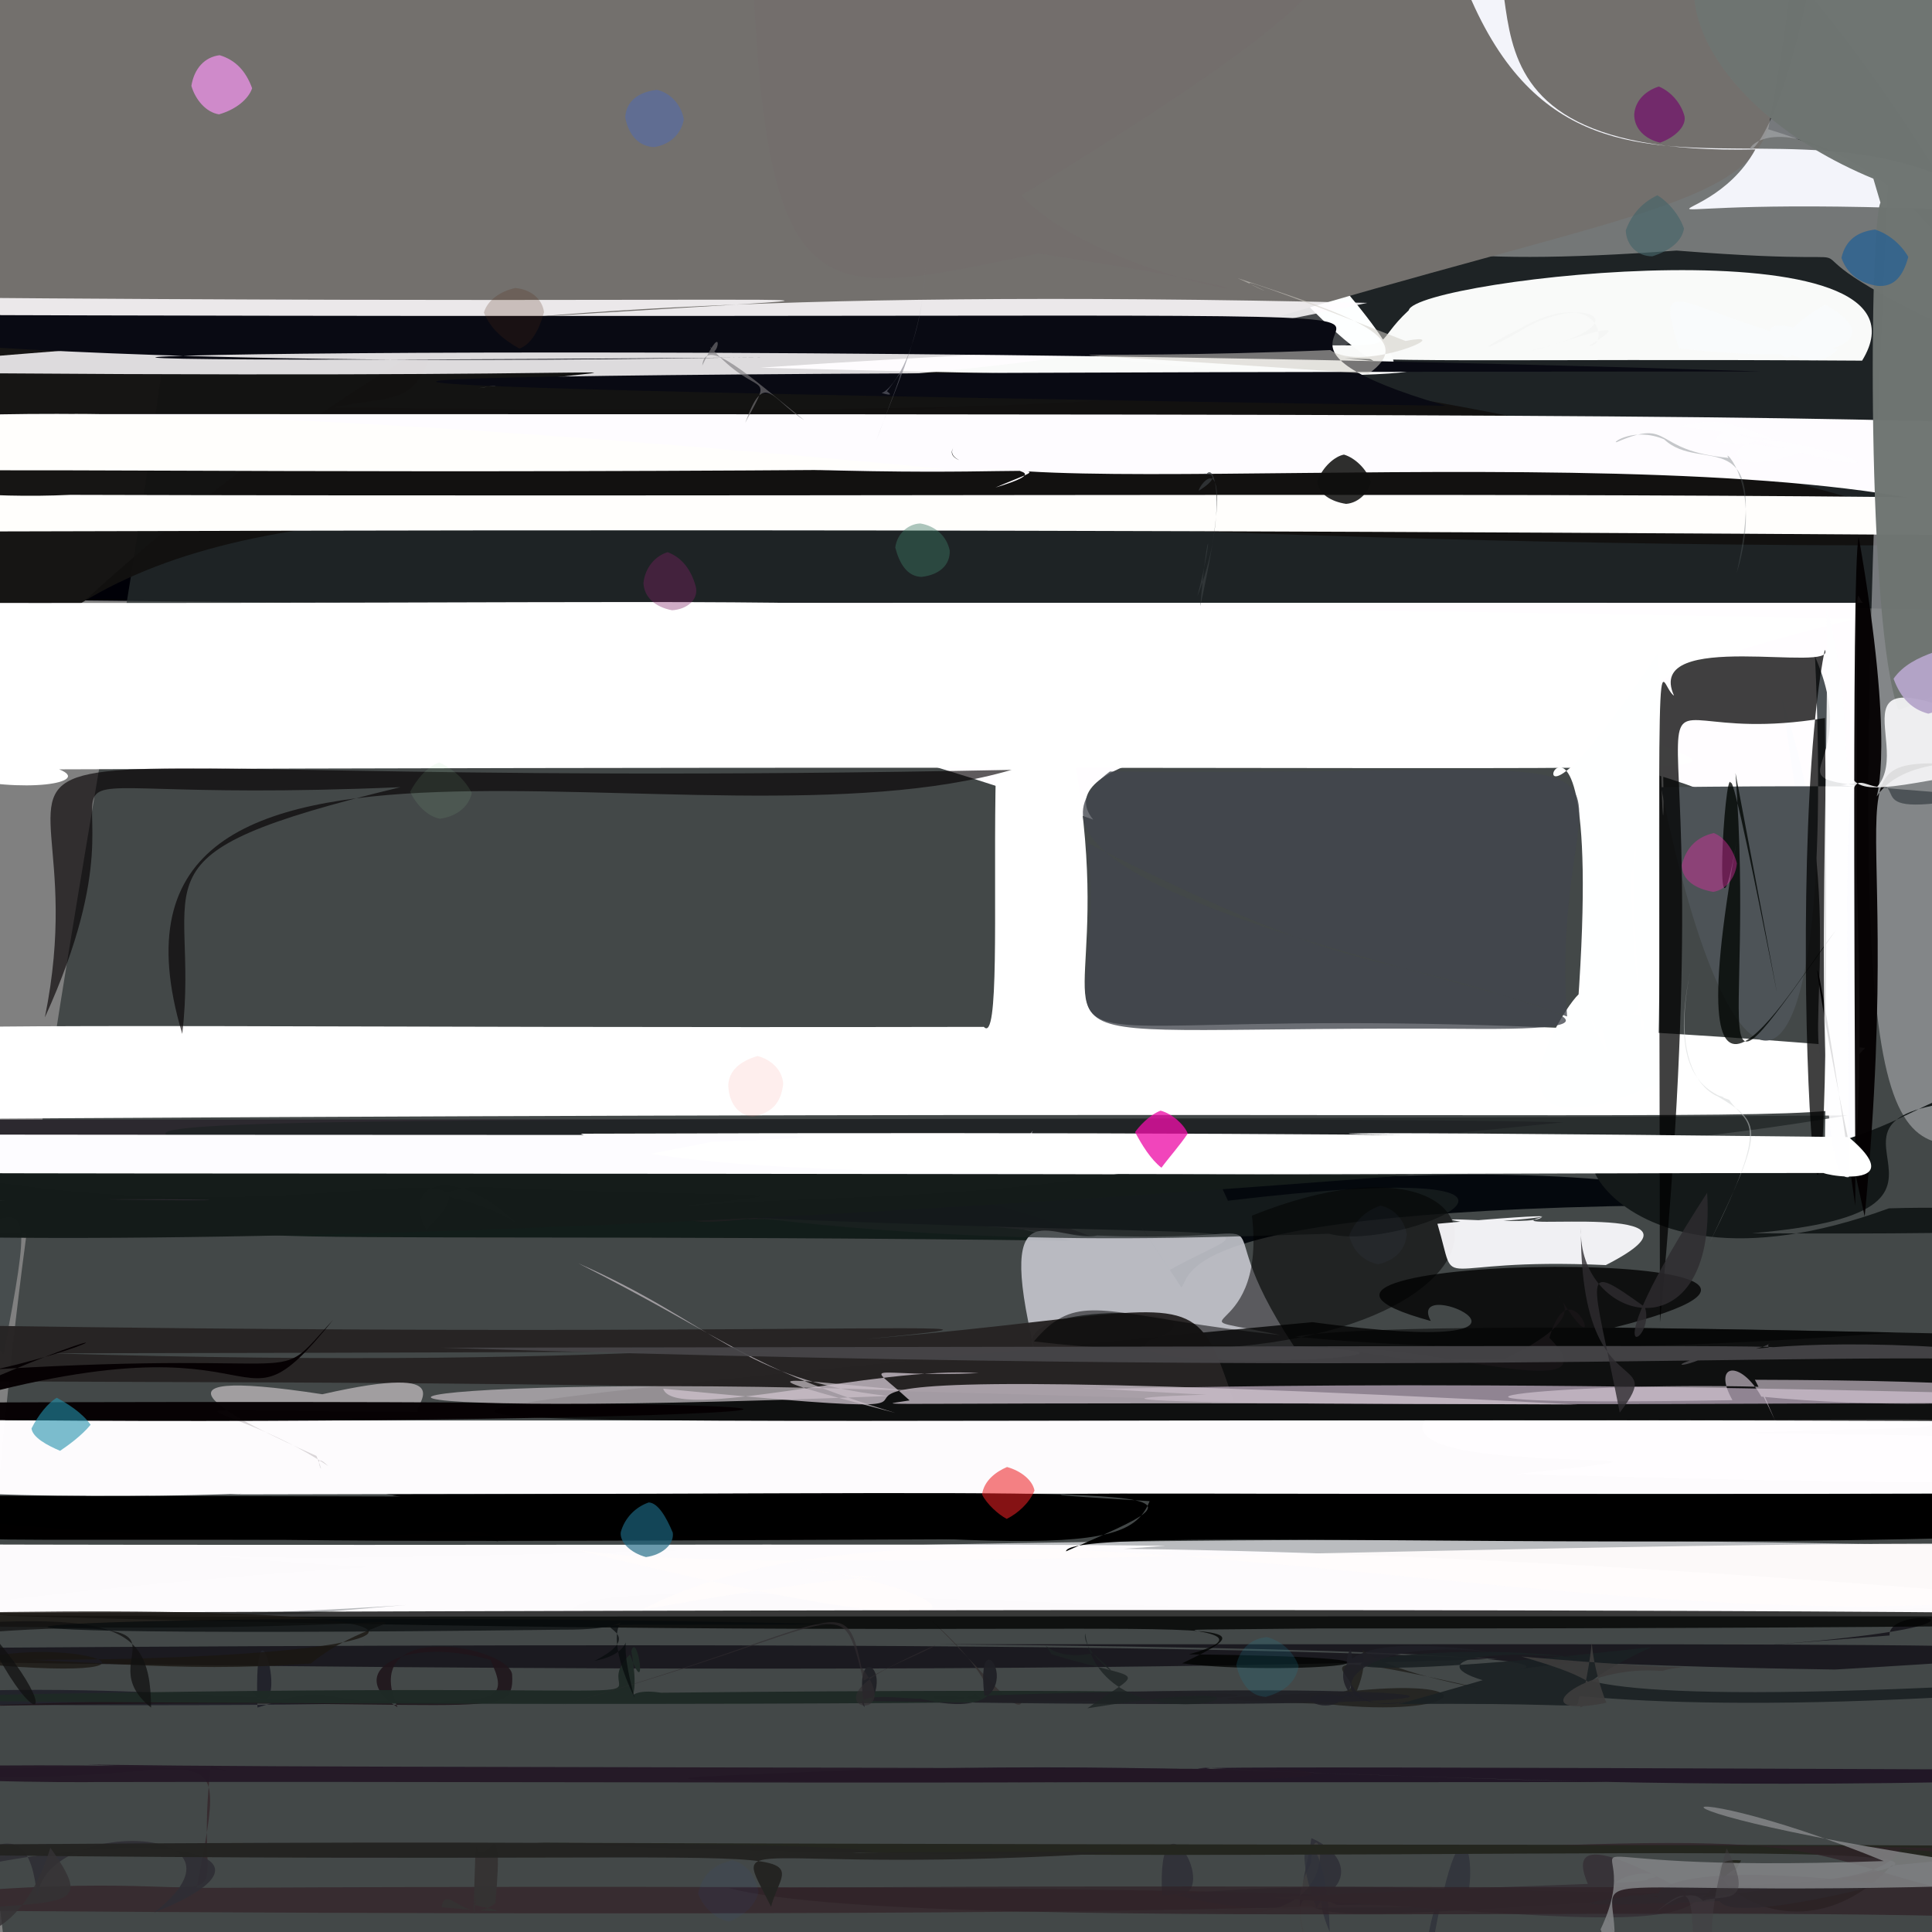 <?xml version="1.0" ?>
<svg xmlns="http://www.w3.org/2000/svg" version="1.1" width="512" height="512">
  <rect width="100%" height="100%" fill="#808080" stroke="none"/>
  <defs/>
  <g>
    <path stroke-width="0" fill="rgb(-5, -2, 7)" opacity="1.013" stroke="rgb(139, 182, 153)" stroke-opacity="1.0" stroke-linecap="round" stroke-linejoin="round" d="M 573.955 163.562 C 471.066 158.223 255.069 161.744 22.497 159.134 C 150.756 42.214 217.977 79.55 174.962 -24.567 C 185.019 -33.604 197.356 -35.491 255.76 -34.249 C 358.698 -48.357 436.807 -146.125 573.955 163.562"/>
    <path stroke-width="0" fill="rgb(43, 50, 50)" opacity="0.713" stroke="rgb(108, 164, 111)" stroke-opacity="1.0" stroke-linecap="round" stroke-linejoin="round" d="M 317.638 711.52 C -124.311 747.21 7.83 369.595 44.584 85.709 C 292.314 123.382 289.449 119.046 280.103 41.121 C 284.227 -66.923 317.065 -46.443 442.372 -36.365 C 639.143 -2.585 854.131 240.146 317.638 711.52"/>
    <path stroke-width="0" fill="rgb(71, 74, 77)" opacity="0.98" stroke="rgb(245, 97, 201)" stroke-opacity="1.0" stroke-linecap="round" stroke-linejoin="round" d="M 361.75 88.736 C 331.558 104.806 323.239 110.516 88.606 107.985 C 110.285 103.257 111.931 111.132 120.762 66.938 C 135.609 -33.508 141.197 -41.695 171.776 -45.705 C 292.297 -28.902 315.739 -34.763 361.75 88.736"/>
    <path stroke-width="0" fill="rgb(18, 17, 16)" opacity="0.961" stroke="rgb(144, 236, 18)" stroke-opacity="1.0" stroke-linecap="round" stroke-linejoin="round" d="M 255.842 83.965 C 199.489 105.974 295.028 70.034 532.672 144.44 C 128.505 147.153 16.132 90.324 -32.813 237.333 C -45.539 -103.8 -12.785 -54.717 149.374 -35.138 C 205.532 -44.215 222.679 -50.466 255.842 83.965"/>
    <path stroke-width="0" fill="rgb(255, 253, 259)" opacity="1.003" stroke="rgb(5, 212, 198)" stroke-opacity="1.0" stroke-linecap="round" stroke-linejoin="round" d="M 492.044 242.922 C 467.38 178.91 266.128 188.138 289.706 217.212 C 193.019 181.803 152.475 187.889 130.158 160.565 C 83.131 159.703 85.809 159.719 493.901 159.754 C 491.435 159.668 492.239 138.458 492.044 242.922"/>
    <path stroke-width="0" fill="rgb(257, 255, 257)" opacity="1.015" stroke="rgb(249, 203, 117)" stroke-opacity="1.0" stroke-linecap="round" stroke-linejoin="round" d="M 560.45 381.637 C 584.454 396.164 512.01 393.412 401.555 390.641 C 474.579 383.081 368.427 392.266 377.58 376.432 C 530.747 376.453 523.578 375.11 508.582 378.35 C 433.78 380.714 453.983 378.678 560.45 381.637"/>
    <path stroke-width="0" fill="rgb(235, 235, 240)" opacity="0.708" stroke="rgb(30, 163, 36)" stroke-opacity="1.0" stroke-linecap="round" stroke-linejoin="round" d="M 638.127 413.366 C 458.204 446.02 159.136 410.702 151.549 426.798 C 284.944 428.544 325.566 427.983 -33.041 428.25 C 199.252 397.852 232.44 427.119 54.495 412.255 C 132.109 415.884 305.934 400.298 638.127 413.366"/>
    <path stroke-width="0" fill="rgb(255, 253, 258)" opacity="0.988" stroke="rgb(133, 105, 67)" stroke-opacity="1.0" stroke-linecap="round" stroke-linejoin="round" d="M 576.844 377.225 C 751.856 401.158 595.207 394.731 61.073 396.04 C 179.608 388.887 -88.065 410.829 -64.38 376.43 C 519.106 376.457 497.303 376.38 445.772 376.561 C 394.415 378.389 408.509 375.043 576.844 377.225"/>
    <path stroke-width="0" fill="rgb(254, 252, 254)" opacity="0.986" stroke="rgb(116, 144, 4)" stroke-opacity="1.0" stroke-linecap="round" stroke-linejoin="round" d="M 594.625 428.348 C -78.11 428.288 26.313 428.816 80.646 427.709 C 222.296 414.752 -65.529 446.871 -82.189 409.006 C 79.659 409.938 250.725 408.837 308.903 409.652 C 129.517 423.231 223.213 392.848 594.625 428.348"/>
    <path stroke-width="0" fill="rgb(255, 258, 256)" opacity="1.01" stroke="rgb(156, 157, 240)" stroke-opacity="1.0" stroke-linecap="round" stroke-linejoin="round" d="M 494.308 277.714 C 466.431 303.604 623.174 292.221 -39.365 296.698 C -86.795 265.789 -94.585 272.873 260.726 272.131 C 268.898 280.995 254.927 131.212 278.225 172.737 C 318.458 317.956 203.334 252.779 494.308 277.714"/>
    <path stroke-width="0" fill="rgb(255, 252, 252)" opacity="0.952" stroke="rgb(91, 111, 177)" stroke-opacity="1.0" stroke-linecap="round" stroke-linejoin="round" d="M 594.93 410.875 C 473.139 456.173 262.011 378.42 170.021 426.641 C 250.361 412.237 241.149 421.291 212.334 415.673 C 258.093 421.075 277.893 442.119 147.736 409.457 C 180.864 421.03 481.728 403.738 594.93 410.875"/>
    <path stroke-width="0" fill="rgb(255, 255, 256)" opacity="1.005" stroke="rgb(170, 171, 53)" stroke-opacity="1.0" stroke-linecap="round" stroke-linejoin="round" d="M 491.73 164.024 C 282.778 214.026 744.117 201.22 15.667 203.883 C 33.487 210.842 -56.257 216.367 -49.369 159.68 C 117.384 160.218 191.026 158.668 232.244 160.38 C 134.668 163.699 193.14 157.728 491.73 164.024"/>
    <path stroke-width="0" fill="rgb(117, 120, 120)" opacity="0.988" stroke="rgb(80, 92, 145)" stroke-opacity="1.0" stroke-linecap="round" stroke-linejoin="round" d="M 529.286 92.682 C 450.509 57.97 519.159 72.295 444.297 66.402 C 322.633 75.353 354.834 47.846 360.899 2.614 C 356.934 -22.196 361.838 -30.034 365.849 -25.472 C 379.21 58.848 496.317 -7.096 529.286 92.682"/>
    <path stroke-width="0" fill="rgb(253, 256, 257)" opacity="1.007" stroke="rgb(252, 26, 53)" stroke-opacity="1.0" stroke-linecap="round" stroke-linejoin="round" d="M 450.497 41.252 C 401.529 52.658 356.753 70.438 353.525 73.498 C 398.377 124.788 336.138 85.458 311.711 30.722 C 325.577 16.92 339.846 13.561 416.608 0.37 C 413.815 17.106 448.111 4.902 450.497 41.252"/>
    <path stroke-width="0" fill="rgb(1, 0, 0)" opacity="0.999" stroke="rgb(166, 64, 118)" stroke-opacity="1.0" stroke-linecap="round" stroke-linejoin="round" d="M 130.063 398.019 C 235.971 396.898 121.312 396.283 -79.436 396.426 C 12.484 410.209 -49.394 407.731 75.918 408.091 C 110.241 408.471 135.314 408.468 255.648 407.909 C 73.652 392.091 89.898 396.459 130.063 398.019"/>
    <path stroke-width="0" fill="rgb(108, 99, 109)" opacity="0.953" stroke="rgb(40, 28, 167)" stroke-opacity="1.0" stroke-linecap="round" stroke-linejoin="round" d="M 418.028 -31.609 C 433.244 24.482 454.098 65.582 441.664 5.245 C 386.544 -19.201 374.349 -16.442 312.055 -19.661 C 315.164 -29.508 323.522 -35.458 394.346 -33.865 C 406.105 -37.011 415.642 -32.562 418.028 -31.609"/>
    <path stroke-width="0" fill="rgb(252, 253, 252)" opacity="0.986" stroke="rgb(50, 94, 209)" stroke-opacity="1.0" stroke-linecap="round" stroke-linejoin="round" d="M 493.475 95.576 C 396.489 94.935 364.11 96.582 340.595 93.622 C 407.193 98.448 384.436 102.353 201.48 97.44 C 398.787 84.218 354.324 99.972 373.339 82.225 C 375.164 73.915 516.669 57.761 493.475 95.576"/>
    <path stroke-width="0" fill="rgb(115, 112, 109)" opacity="1" stroke="rgb(213, 24, 248)" stroke-opacity="1.0" stroke-linecap="round" stroke-linejoin="round" d="M 468.673 33.892 C 461.5 54.834 427.624 57.23 331.475 86.082 C 281.393 91.201 219.078 78.373 -86.839 88.542 C -40.063 -346.35 68.106 -207.803 423.027 -84.767 C 470.018 -57.697 486.64 -61.755 468.673 33.892"/>
    <path stroke-width="0" fill="rgb(255, 252, 259)" opacity="0.854" stroke="rgb(249, 154, 188)" stroke-opacity="1.0" stroke-linecap="round" stroke-linejoin="round" d="M -18.048 78.833 C 324.008 81.764 248.771 72.305 -50.224 98.513 C 203.269 101.122 171.637 95.078 126.845 102.89 C 155.868 97.316 214.345 112.166 362.37 80.267 C 24.186 72.359 109.945 112.844 -18.048 78.833"/>
    <path stroke-width="0" fill="rgb(115, 110, 108)" opacity="0.878" stroke="rgb(72, 30, 75)" stroke-opacity="1.0" stroke-linecap="round" stroke-linejoin="round" d="M 270.627 51.789 C 296.841 79.273 376.651 82.675 275.197 67.163 C 220.003 78.298 203.826 85.981 199.702 -3.171 C 262.518 -37.656 279.691 -34.565 301.992 -31.138 C 374.266 -23.86 377.274 -13.439 270.627 51.789"/>
    <path stroke-width="0" fill="rgb(246, 247, 253)" opacity="0.977" stroke="rgb(81, 105, 16)" stroke-opacity="1.0" stroke-linecap="round" stroke-linejoin="round" d="M 549.013 73.592 C 546.936 103.325 533.773 109.367 520.344 55.71 C 414.741 51.181 451.258 64.897 465.194 39.604 C 367.992 41.665 417.707 -19.586 382.992 -19.854 C 412.915 87.939 489.311 -1.059 549.013 73.592"/>
    <path stroke-width="0" fill="rgb(-3, -1, -2)" opacity="0.896" stroke="rgb(144, 67, 133)" stroke-opacity="1.0" stroke-linecap="round" stroke-linejoin="round" d="M 132.023 408.468 C 123.554 399.496 103.71 418.246 -62.608 396.981 C 218.996 396.961 295.872 396.301 266.282 399.409 C 144.908 405.634 169.009 395.825 252.371 407.016 C 108.118 407.807 118.746 405.946 132.023 408.468"/>
    <path stroke-width="0" fill="rgb(254, 256, 257)" opacity="1.003" stroke="rgb(146, 236, 81)" stroke-opacity="1.0" stroke-linecap="round" stroke-linejoin="round" d="M 439.783 186.765 C 439.956 224.212 440.058 298.647 438.49 287.502 C 378.253 313.434 427.578 246.924 418.125 266.704 C 427.008 143.034 386.633 253.796 439.336 173.033 C 441.532 200.288 441.037 246.87 439.783 186.765"/>
    <path stroke-width="0" fill="rgb(-2, -1, -1)" opacity="1.018" stroke="rgb(33, 182, 73)" stroke-opacity="1.0" stroke-linecap="round" stroke-linejoin="round" d="M 304.674 397.826 C 249.816 394.278 261.684 396.777 667.301 395.572 C 539.942 418.608 283.341 401.827 282.497 411.125 C 324.229 392.572 325.7 395.828 102.474 396.02 C 279.828 412.138 298.777 412.245 304.674 397.826"/>
    <path stroke-width="0" fill="rgb(166, 168, 171)" opacity="0.649" stroke="rgb(149, 5, 211)" stroke-opacity="1.0" stroke-linecap="round" stroke-linejoin="round" d="M 523.538 302.93 C 496.229 306.263 488.922 291.857 500.362 49.126 C 439.32 4.5 468.799 104.056 487.923 -57.565 C 423.893 -32.067 433.378 -36.324 469.755 -42.663 C 555.429 -45.579 543.996 -55.356 523.538 302.93"/>
    <path stroke-width="0" fill="rgb(254, 252, 256)" opacity="1.001" stroke="rgb(172, 68, 187)" stroke-opacity="1.0" stroke-linecap="round" stroke-linejoin="round" d="M 255.065 116.27 C 240.208 127.226 290.15 121.251 263.811 129.201 C 291.186 117.352 268.565 136.33 19.603 109.74 C 635.266 109.887 610.56 108.639 520.532 135.083 C 437.736 113.39 225.77 137.06 255.065 116.27"/>
    <path stroke-width="0" fill="rgb(9, 10, 19)" opacity="1.021" stroke="rgb(63, 146, 150)" stroke-opacity="1.0" stroke-linecap="round" stroke-linejoin="round" d="M 383.1 107.543 C -3.453 101.523 32.738 98.595 466.747 98.445 C 143.921 87.892 -153.431 97.694 203.303 94.706 C 180.946 94.6 6.692 99.671 -83.97 83.225 C 546.71 85.857 274.848 75.812 383.1 107.543"/>
    <path stroke-width="0" fill="rgb(255, 254, 252)" opacity="1.01" stroke="rgb(56, 242, 114)" stroke-opacity="1.0" stroke-linecap="round" stroke-linejoin="round" d="M -14.325 136.369 C -132.552 145.676 -15.314 136.436 707.443 143.367 C 651.4 127.058 384.875 132.185 18.594 131.141 C -69.313 135.239 -152.292 86.143 250.371 124.293 C -40.165 126.941 -91.763 118.807 -14.325 136.369"/>
    <path stroke-width="0" fill="rgb(33, 31, 32)" opacity="0.945" stroke="rgb(178, 75, 207)" stroke-opacity="1.0" stroke-linecap="round" stroke-linejoin="round" d="M 186.439 324.046 C 113.983 311.703 127.875 293.964 247.05 306.563 C 189.701 329.483 109.636 326.587 37.517 320.266 C 158.043 312.545 185.741 321.405 119.233 318.911 C 133.39 325.225 148.174 305.965 186.439 324.046"/>
    <path stroke-width="0" fill="rgb(252, 252, 259)" opacity="1.019" stroke="rgb(224, 148, 224)" stroke-opacity="1.0" stroke-linecap="round" stroke-linejoin="round" d="M 483.544 309.257 C 484.068 252.549 485.739 275.237 483.466 283.413 C 477.887 273.27 489.781 237.308 472.144 184.938 C 480.39 236.928 473.911 220.436 491.081 205.173 C 493.074 254.16 495.645 342.553 483.544 309.257"/>
    <path stroke-width="0" fill="rgb(41, 51, 52)" opacity="0.658" stroke="rgb(184, 127, 243)" stroke-opacity="1.0" stroke-linecap="round" stroke-linejoin="round" d="M 107.421 325.163 C -26.541 330.811 -39.136 315.397 0.922 358.745 C 15.284 284.886 -2.209 351.68 -64.051 323.037 C 32.864 311.108 63.491 310.391 81.482 317.666 C 25.606 304.782 47.106 290.339 107.421 325.163"/>
    <path stroke-width="0" fill="rgb(17, 27, 24)" opacity="0.962" stroke="rgb(108, 154, 4)" stroke-opacity="1.0" stroke-linecap="round" stroke-linejoin="round" d="M 193.379 311.536 C 282.133 334.956 180.975 304.279 283.836 328.825 C 55.367 325.786 -19.48 333.757 177.62 310.881 C 185.876 303.508 185.965 301.965 165.452 313.246 C 189.84 324.537 193.394 323.278 193.379 311.536"/>
    <path stroke-width="0" fill="rgb(44, 41, 47)" opacity="0.991" stroke="rgb(168, 73, 157)" stroke-opacity="1.0" stroke-linecap="round" stroke-linejoin="round" d="M 288.725 327.521 C 164.755 315.136 139.341 324.979 414.295 297.424 C 362.731 295.9 117.043 296.972 -101.337 296.654 C 165.94 362.562 218.375 277.39 181.313 320.277 C 182.614 322.466 217.292 299.78 288.725 327.521"/>
    <path stroke-width="0" fill="rgb(33, 31, 33)" opacity="0.781" stroke="rgb(34, 76, 145)" stroke-opacity="1.0" stroke-linecap="round" stroke-linejoin="round" d="M 223.655 319.285 C 172.139 302.874 160.699 289.656 113.748 324.337 C 142.759 327.022 139.361 295.942 198.509 323.156 C 210.187 322.607 221.355 325.246 196.295 316.477 C 171.216 323.99 179.593 326.946 223.655 319.285"/>
    <path stroke-width="0" fill="rgb(2, 6, 11)" opacity="0.956" stroke="rgb(146, 166, 166)" stroke-opacity="1.0" stroke-linecap="round" stroke-linejoin="round" d="M 466.019 319.329 C 387.812 299.595 296.023 322.402 180.499 321.897 C 347.242 329.555 335.632 322.086 310.01 336.555 C 305.172 329.376 294.039 312.367 313.076 341.176 C 316.118 337.908 309.997 318.833 466.019 319.329"/>
    <path stroke-width="0" fill="rgb(198, 199, 206)" opacity="0.9" stroke="rgb(228, 93, 111)" stroke-opacity="1.0" stroke-linecap="round" stroke-linejoin="round" d="M 342.891 356.738 C 401.311 359.226 292.595 364.668 304.448 355.25 C 331.453 346.309 265.938 343.827 274.214 357.988 C 263.299 312.653 279.864 329.712 290.826 327.423 C 349.352 329.738 315.72 315.75 342.891 356.738"/>
    <path stroke-width="0" fill="rgb(20, 25, 25)" opacity="1.007" stroke="rgb(205, 179, 25)" stroke-opacity="1.0" stroke-linecap="round" stroke-linejoin="round" d="M 464.29 326.817 C 615.788 327.82 546.717 318.775 500.575 320.224 C 420.988 349.38 409.168 287.105 432.307 310.902 C 513.781 306.462 506.209 283.65 531.71 291.162 C 462.776 293.206 539.22 320.519 464.29 326.817"/>
    <path stroke-width="0" fill="rgb(77, 83, 87)" opacity="1.009" stroke="rgb(182, 254, 38)" stroke-opacity="1.0" stroke-linecap="round" stroke-linejoin="round" d="M 480.998 173.984 C 497.263 211.479 453.527 204.97 525.277 210.916 C 485.504 218.637 513.629 204.162 487.8 208.084 C 499.583 209.534 516.497 207.76 440.179 208.614 C 459.045 302.339 486.975 304.315 480.998 173.984"/>
    <path stroke-width="0" fill="rgb(6, -3, 2)" opacity="0.639" stroke="rgb(41, 156, 31)" stroke-opacity="1.0" stroke-linecap="round" stroke-linejoin="round" d="M 11.888 269.633 C 30.409 178.486 -60.016 210.56 268.08 204.024 C 185.728 228.1 17.897 172.314 48.3 273.996 C 53.191 232.168 31.398 226.691 106.107 208.612 C -20.829 214.031 48.695 188.792 11.888 269.633"/>
    <path stroke-width="0" fill="rgb(28, 35, 35)" opacity="0.679" stroke="rgb(205, 145, 103)" stroke-opacity="1.0" stroke-linecap="round" stroke-linejoin="round" d="M 325.417 318.197 C 431.745 305.581 370.865 332.219 352.25 326.961 C 302.553 328.355 231.142 332.127 131.244 311.479 C -70.31 292.743 87.999 298.182 489.578 295.605 C 334.365 321.714 308.002 281.09 325.417 318.197"/>
    <path stroke-width="0" fill="rgb(-1, -5, 0)" opacity="0.775" stroke="rgb(177, 115, 184)" stroke-opacity="1.0" stroke-linecap="round" stroke-linejoin="round" d="M 427.756 351.807 C 625.906 354.754 664.909 358.021 547.695 376.734 C 97.154 374.488 -16.366 384.854 347.77 350.387 C 424.316 360.663 371.849 336.474 379.173 350.072 C 312.495 331.947 517.195 329.362 427.756 351.807"/>
    <path stroke-width="0" fill="rgb(55, 44, 48)" opacity="1.013" stroke="rgb(248, 218, 2)" stroke-opacity="1.0" stroke-linecap="round" stroke-linejoin="round" d="M -51.309 506.008 C 476.392 510.716 499.182 498.055 52.13 500.303 C 61.717 450.302 57.319 476.885 -30.797 469.685 C 65.317 465.938 65.843 471.647 55.903 467.961 C 49.123 521.516 81.848 487.428 -51.309 506.008"/>
    <path stroke-width="0" fill="rgb(39, 36, 36)" opacity="0.979" stroke="rgb(186, 43, 132)" stroke-opacity="1.0" stroke-linecap="round" stroke-linejoin="round" d="M 326.915 371.274 C 310.166 321.315 322.087 367.985 13.73 358.642 C 402.022 358.157 389.494 354.247 195.083 358.176 C 336.192 344.532 206.0 359.827 -207.882 346.436 C -49.317 377.371 -29.204 359.16 326.915 371.274"/>
    <path stroke-width="0" fill="rgb(0, 4, 2)" opacity="0.774" stroke="rgb(50, 4, 202)" stroke-opacity="1.0" stroke-linecap="round" stroke-linejoin="round" d="M 459.929 204.891 C 484.558 335.596 460.057 203.567 458.708 207.555 C 457.094 202.202 453.707 260.009 460.258 222.779 C 443.022 319.155 475.808 259.555 486.452 246.641 C 448.795 299.472 465.38 278.33 459.929 204.891"/>
    <path stroke-width="0" fill="rgb(4, -4, 2)" opacity="0.953" stroke="rgb(88, 236, 179)" stroke-opacity="1.0" stroke-linecap="round" stroke-linejoin="round" d="M 492.571 142.213 C 490.472 150.54 491.842 304.416 491.661 319.511 C 478.93 228.451 476.782 243.711 494.161 322.373 C 506.411 193.715 477.425 200.786 534.374 203.285 C 471.883 193.284 512.123 254.396 492.571 142.213"/>
    <path stroke-width="0" fill="rgb(253, 252, 257)" opacity="1.009" stroke="rgb(41, 158, 147)" stroke-opacity="1.0" stroke-linecap="round" stroke-linejoin="round" d="M 318.825 307.054 C 252.36 320.596 212.221 315.052 161.21 321.817 C 238.411 312.976 200.329 319.734 86.311 312.229 C 206.76 286.326 267.763 313.583 273.706 299.641 C 262.293 315.136 275.173 294.639 318.825 307.054"/>
    <path stroke-width="0" fill="rgb(256, 257, 255)" opacity="0.883" stroke="rgb(238, 156, 136)" stroke-opacity="1.0" stroke-linecap="round" stroke-linejoin="round" d="M 422.673 273.745 C 440.274 263.202 432.76 277.507 432.272 231.683 C 436.147 221.826 429.845 211.936 435.255 274.123 C 434.897 274.586 439.413 263.421 424.513 272.373 C 429.325 291.248 418.516 259.91 422.673 273.745"/>
    <path stroke-width="0" fill="rgb(34, 24, 39)" opacity="0.994" stroke="rgb(186, 79, 101)" stroke-opacity="1.0" stroke-linecap="round" stroke-linejoin="round" d="M 425.562 472.264 C 296.853 468.752 317.45 467.343 322.839 469.323 C 314.453 468.406 279.523 467.808 607.101 469.308 C 388.881 479.347 352.639 463.247 201.25 470.14 C 146.105 472.342 208.095 472.418 425.562 472.264"/>
    <path stroke-width="0" fill="rgb(0, 0, -2)" opacity="0.513" stroke="rgb(47, 240, 188)" stroke-opacity="1.0" stroke-linecap="round" stroke-linejoin="round" d="M 273.994 355.486 C 294.262 331.705 297.91 368.686 502.049 353.133 C 366.758 349.984 347.183 353.47 342.155 354.4 C 305.349 346.498 336.004 358.231 331.775 322.157 C 411.473 290.151 410.857 371.848 273.994 355.486"/>
    <path stroke-width="0" fill="rgb(-6, 0, 1)" opacity="0.749" stroke="rgb(57, 64, 14)" stroke-opacity="1.0" stroke-linecap="round" stroke-linejoin="round" d="M 483.586 172.193 C 470.991 236.345 486.386 439.964 483.631 190.287 C 418.622 201.094 459.332 145.093 439.903 350.471 C 439.671 149.232 438.771 181.317 443.631 184.353 C 435.448 166.39 487.111 178.647 483.586 172.193"/>
    <path stroke-width="0" fill="rgb(111, 117, 114)" opacity="0.978" stroke="rgb(79, 177, 96)" stroke-opacity="1.0" stroke-linecap="round" stroke-linejoin="round" d="M 632.575 76.072 C 544.701 158.527 542.359 173.737 503.125 188.171 C 494.643 166.136 495.324 58.231 498.405 53.586 C 518.387 112.897 507.275 84.436 496.457 47.35 C 404.96 9.429 443.15 -98.689 632.575 76.072"/>
    <path stroke-width="0" fill="rgb(256, 257, 260)" opacity="0.997" stroke="rgb(6, 17, 173)" stroke-opacity="1.0" stroke-linecap="round" stroke-linejoin="round" d="M 489.923 301.334 C 510.828 318.965 468.426 308.423 488.344 310.849 C 285.614 310.921 179.836 313.986 153.919 300.443 C 300.125 299.956 370.423 300.725 430.972 301.347 C 336.99 300.837 310.03 299.306 489.923 301.334"/>
    <path stroke-width="0" fill="rgb(35, 24, 37)" opacity="0.944" stroke="rgb(136, 228, 252)" stroke-opacity="1.0" stroke-linecap="round" stroke-linejoin="round" d="M -66.157 469.371 C 32.856 465.624 80.846 470.249 23.198 467.637 C 85.435 468.479 156.678 468.07 342.433 468.853 C 381.162 474.03 205.787 471.903 18.919 472.269 C 53.493 470.453 36.977 474.959 -66.157 469.371"/>
    <path stroke-width="0" fill="rgb(40, 38, 38)" opacity="0.877" stroke="rgb(169, 67, 5)" stroke-opacity="1.0" stroke-linecap="round" stroke-linejoin="round" d="M 120.304 318.084 C 113.024 338.441 53.839 310.781 26.395 316.098 C 116.889 312.448 126.468 315.187 121.402 315.939 C 93.593 320.039 103.02 325.974 134.313 322.351 C 47.051 323.442 45.809 302.249 120.304 318.084"/>
    <path stroke-width="0" fill="rgb(253, 252, 257)" opacity="1.018" stroke="rgb(81, 97, 150)" stroke-opacity="1.0" stroke-linecap="round" stroke-linejoin="round" d="M 136.857 324.184 C 119.761 307.861 106.132 313.727 112.974 325.903 C 142.212 297.106 60.376 337.557 -55.652 300.634 C 208.012 300.989 249.711 300.18 188.491 302.623 C 89.038 322.426 118.222 311.465 136.857 324.184"/>
    <path stroke-width="0" fill="rgb(27, 26, 32)" opacity="0.982" stroke="rgb(160, 222, 69)" stroke-opacity="1.0" stroke-linecap="round" stroke-linejoin="round" d="M 486.276 442.443 C 349.888 440.403 412.467 432.406 -153.655 437.932 C 652.99 454.604 499.567 415.936 500.754 433.413 C 279.057 450.573 549.226 438.351 248.239 435.742 C 503.266 435.886 624.57 434.51 486.276 442.443"/>
    <path stroke-width="0" fill="rgb(21, 28, 26)" opacity="0.996" stroke="rgb(241, 186, 64)" stroke-opacity="1.0" stroke-linecap="round" stroke-linejoin="round" d="M 373.776 311.386 C 4.804 340.689 -170.291 323.73 16.279 317.631 C 105.017 319.33 29.409 315.343 -73.166 320.85 C -1.305 317.523 34.22 338.541 -46.687 309.711 C -131.624 311.625 122.317 310.617 373.776 311.386"/>
    <path stroke-width="0" fill="rgb(254, 254, 264)" opacity="0.869" stroke="rgb(95, 118, 70)" stroke-opacity="1.0" stroke-linecap="round" stroke-linejoin="round" d="M 544.667 200.747 C 477.94 166.629 508.048 196.272 497.472 208.514 C 488.624 207.136 489.129 194.351 490.003 311.924 C 478.462 315.172 485.839 184.319 483.802 159.893 C 499 216.345 467.623 214.142 544.667 200.747"/>
    <path stroke-width="0" fill="rgb(47, 46, 52)" opacity="0.92" stroke="rgb(182, 100, 144)" stroke-opacity="1.0" stroke-linecap="round" stroke-linejoin="round" d="M -17.777 489.124 C -6.88 498.426 7.193 474.73 9.881 502.94 C 11.539 481.377 71.029 483.25 40.88 506.832 C 77.105 492.424 47.773 484.387 -2.472 493.792 C -17.094 497.3 14.672 488.573 -17.777 489.124"/>
    <path stroke-width="0" fill="rgb(45, 45, 54)" opacity="0.809" stroke="rgb(36, 124, 90)" stroke-opacity="1.0" stroke-linecap="round" stroke-linejoin="round" d="M 347.527 487.125 C 344.219 512.095 328.208 509.6 462.902 501.612 C 385.396 502.07 360.228 497.477 307.973 502.282 C 306.365 471.516 324.032 502.352 311.932 502.249 C 355.262 513.27 364.238 494.437 347.527 487.125"/>
    <path stroke-width="0" fill="rgb(204, 197, 201)" opacity="0.688" stroke="rgb(140, 149, 245)" stroke-opacity="1.0" stroke-linecap="round" stroke-linejoin="round" d="M 83.859 385.833 C 61.951 376.108 33.059 361.461 85.425 369.492 C 124.125 360.679 108.671 373.31 110.859 374.151 C 29.776 374.388 57.814 369.04 86.974 388.501 C 81.567 383.269 87.337 394.424 83.859 385.833"/>
    <path stroke-width="0" fill="rgb(253, 252, 255)" opacity="0.932" stroke="rgb(61, 25, 4)" stroke-opacity="1.0" stroke-linecap="round" stroke-linejoin="round" d="M 425.562 335.259 C 377.616 333.07 386.729 343.614 380.931 324.311 C 417.835 320.938 415.016 322.487 389.726 324.206 C 372.063 321.474 406.786 325.24 408.572 322.554 C 393.867 326.593 459.818 317.79 425.562 335.259"/>
    <path stroke-width="0" fill="rgb(69, 68, 67)" opacity="0.677" stroke="rgb(170, 200, 71)" stroke-opacity="1.0" stroke-linecap="round" stroke-linejoin="round" d="M 362.837 556.104 C 348.62 522.545 334.417 494.551 354.254 504.808 C 435.861 505.299 347.507 505.196 319.453 506.204 C 361.178 512.758 347.992 474.505 347.458 493.792 C 336.167 512.7 360.052 532.301 362.837 556.104"/>
    <path stroke-width="0" fill="rgb(36, 36, 32)" opacity="0.911" stroke="rgb(16, 123, 249)" stroke-opacity="1.0" stroke-linecap="round" stroke-linejoin="round" d="M 353.095 448.517 C 371.359 448.342 328.525 432.667 392.766 447.535 C 346.248 438.865 366.985 429.673 359.608 448.024 C 394.707 444.606 387.611 455.52 351.824 451.612 C 314.36 450.305 318.139 450.011 353.095 448.517"/>
    <path stroke-width="0" fill="rgb(54, 50, 50)" opacity="0.883" stroke="rgb(86, 245, 59)" stroke-opacity="1.0" stroke-linecap="round" stroke-linejoin="round" d="M 258.574 448.903 C 263.934 454.646 265.803 446.155 246.099 428.785 C 261.114 442.987 271.743 458.103 270.852 448.983 C 284.735 451.525 292.315 446.828 260.195 450.534 C 238.349 446.935 249.385 453.373 258.574 448.903"/>
    <path stroke-width="0" fill="rgb(6, 0, 3)" opacity="0.973" stroke="rgb(240, 203, 160)" stroke-opacity="1.0" stroke-linecap="round" stroke-linejoin="round" d="M -16.573 371.706 C 35.397 348.331 30.769 355.673 -0.729 362.852 C 86.258 357.642 71.354 368.318 88.285 349.769 C 59.011 386.045 77.57 342.484 -26.625 375.941 C 139.384 378.926 375.36 370.255 -16.573 371.706"/>
    <path stroke-width="0" fill="rgb(176, 161, 179)" opacity="0.8" stroke="rgb(74, 216, 157)" stroke-opacity="1.0" stroke-linecap="round" stroke-linejoin="round" d="M 594.074 371.237 C 354.817 363.596 296.81 369.191 286.309 367.748 C 338.568 370.822 330.655 369.973 337.893 369.995 C 322.53 364.926 329.46 376.22 337.011 369.249 C 277.41 370.052 261.799 373.815 594.074 371.237"/>
    <path stroke-width="0" fill="rgb(48, 50, 59)" opacity="0.809" stroke="rgb(88, 37, 250)" stroke-opacity="1.0" stroke-linecap="round" stroke-linejoin="round" d="M 348.856 505.629 C 338.452 477.904 357.812 483.041 350.877 536.343 C 389.453 540.074 370.605 494.575 388.617 503.057 C 392.061 494.822 386.414 459.743 375.156 545.402 C 341.659 505.744 353.284 500.102 348.856 505.629"/>
    <path stroke-width="0" fill="rgb(33, 34, 42)" opacity="0.973" stroke="rgb(209, 48, 130)" stroke-opacity="1.0" stroke-linecap="round" stroke-linejoin="round" d="M 66.812 448.212 C 86.479 453.719 19.122 442.515 -54.178 451.404 C 102.12 452.877 107.766 450.564 100.149 451.209 C 82.513 449.823 86.873 446.63 68.224 452.522 C 67.033 415.332 78.04 459.971 66.812 448.212"/>
    <path stroke-width="0" fill="rgb(31, 22, 27)" opacity="0.904" stroke="rgb(185, 2, 196)" stroke-opacity="1.0" stroke-linecap="round" stroke-linejoin="round" d="M 105.332 452.428 C 90.979 443.495 106.48 433.207 129.968 439.903 C 138.798 458.841 123.011 446.372 -10.911 452.271 C 128.828 449.057 136.372 457.185 135.726 443.868 C 135.243 436.364 94.746 428.432 105.332 452.428"/>
    <path stroke-width="0" fill="rgb(36, 38, 31)" opacity="0.997" stroke="rgb(20, 22, 171)" stroke-opacity="1.0" stroke-linecap="round" stroke-linejoin="round" d="M 461.401 493.037 C 442.681 491.091 474.118 523.466 501.249 494.386 C 579.237 486.731 574.676 489.903 141.912 488.345 C 328.528 497.62 620.886 481.615 451.276 502.951 C 466.96 486.812 455.797 503.349 461.401 493.037"/>
    <path stroke-width="0" fill="rgb(-3, 2, 1)" opacity="0.774" stroke="rgb(107, 142, 219)" stroke-opacity="1.0" stroke-linecap="round" stroke-linejoin="round" d="M 349.353 431.557 C 282.556 432.307 343.291 430.523 315.085 438.423 C 395.593 439.277 341.188 444.417 313.291 440.796 C 347.825 424.095 313.492 437.476 -23.363 427.507 C 745.936 424.253 718.071 431.764 349.353 431.557"/>
    <path stroke-width="0" fill="rgb(31, 42, 38)" opacity="0.99" stroke="rgb(68, 33, 14)" stroke-opacity="1.0" stroke-linecap="round" stroke-linejoin="round" d="M 166.947 438.466 C 150.148 455.007 221.804 443.465 -56.813 450.385 C 377.418 454.548 428.582 446.012 175.188 448.592 C 161.356 446.464 170.893 457.353 167.303 437.544 C 168.955 431.943 171.759 451.756 166.947 438.466"/>
    <path stroke-width="0" fill="rgb(183, 177, 182)" opacity="0.791" stroke="rgb(66, 116, 174)" stroke-opacity="1.0" stroke-linecap="round" stroke-linejoin="round" d="M 240.544 368.483 C 206.64 365.424 193.345 362.944 237.252 374.432 C 198.917 362.784 191.701 354.273 153.23 334.779 C 189.422 350.653 196.533 365.654 235.399 369.957 C 58.397 376.981 88.367 363.51 240.544 368.483"/>
    <path stroke-width="0" fill="rgb(24, 21, 23)" opacity="0.881" stroke="rgb(14, 177, 198)" stroke-opacity="1.0" stroke-linecap="round" stroke-linejoin="round" d="M 356.759 357.721 C 383.815 362.026 372.885 359.888 398.826 360.204 C 420.297 349.558 414.094 345.449 413.009 343.145 C 426.962 366.116 416.682 333.427 410.606 354.538 C 428.657 373.104 377.981 356.051 356.759 357.721"/>
    <path stroke-width="0" fill="rgb(54, 48, 53)" opacity="0.865" stroke="rgb(66, 95, 149)" stroke-opacity="1.0" stroke-linecap="round" stroke-linejoin="round" d="M 431.951 519.441 C 411.58 490.598 448.035 496.68 436.683 497.846 C 438.93 499.389 404.928 499.159 336.69 502.947 C 404.967 507.089 441.734 512.058 450.058 503.171 C 396.115 472.404 429.486 511.108 431.951 519.441"/>
    <path stroke-width="0" fill="rgb(47, 35, 40)" opacity="0.766" stroke="rgb(203, 19, 132)" stroke-opacity="1.0" stroke-linecap="round" stroke-linejoin="round" d="M 574.191 512.541 C 538.703 500.568 247.88 514.502 193.233 500.388 C 447.87 498.292 495.12 505.015 503.795 489.888 C 530.989 493.225 580.881 488.8 412.923 489.02 C 505.436 485.795 468.44 495.563 574.191 512.541"/>
    <path stroke-width="0" fill="rgb(53, 51, 51)" opacity="0.974" stroke="rgb(109, 130, 136)" stroke-opacity="1.0" stroke-linecap="round" stroke-linejoin="round" d="M 131.287 504.298 C 133.875 475.328 128.256 497.573 126.056 488.627 C 124.86 524.792 126.229 495.107 126.001 504.712 C 123.788 504.985 145.45 508.075 116.987 505.439 C 118.202 498.641 123.626 510.826 131.287 504.298"/>
    <path stroke-width="0" fill="rgb(245, 246, 245)" opacity="0.89" stroke="rgb(70, 32, 100)" stroke-opacity="1.0" stroke-linecap="round" stroke-linejoin="round" d="M 404.01 87.031 C 420.802 77.545 435.532 86.068 405.464 92.949 C 410.373 92.461 437.551 81.716 420.974 91.696 C 426.731 92.176 424.264 74.966 402.817 87.05 C 388.297 94.407 395.414 92.428 404.01 87.031"/>
    <path stroke-width="0" fill="rgb(32, 32, 37)" opacity="0.947" stroke="rgb(47, 230, 138)" stroke-opacity="1.0" stroke-linecap="round" stroke-linejoin="round" d="M 229.142 452.409 C 225.793 435.55 235.935 441.481 230.933 450.791 C 431.268 454.352 401.207 444.463 260.865 449.341 C 257.783 423.366 278.872 460.004 242.396 449.725 C 249.85 451.551 224.071 447.167 229.142 452.409"/>
    <path stroke-width="0" fill="rgb(205, 194, 204)" opacity="0.778" stroke="rgb(230, 175, 178)" stroke-opacity="1.0" stroke-linecap="round" stroke-linejoin="round" d="M 175.751 368.016 C 178.637 377.145 233.019 361.843 259.384 363.898 C 229.327 365.169 228.888 359.924 241.057 371.12 C 229.826 373.009 224.559 371.248 418.083 372.214 C 116.571 356.393 315.653 381.526 175.751 368.016"/>
    <path stroke-width="0" fill="rgb(206, 211, 210)" opacity="0.485" stroke="rgb(192, 162, 61)" stroke-opacity="1.0" stroke-linecap="round" stroke-linejoin="round" d="M 454.691 290.235 C 463.562 291.628 439.898 294.377 448.215 256.037 C 442.733 281.136 449.55 288.645 458.253 291.459 C 462.96 298.527 469.91 295.419 452.954 329.574 C 467.678 298.798 467.348 297.745 454.691 290.235"/>
    <path stroke-width="0" fill="rgb(45, 40, 46)" opacity="0.779" stroke="rgb(218, 116, 242)" stroke-opacity="1.0" stroke-linecap="round" stroke-linejoin="round" d="M 445.318 504.219 C 428.042 499.205 418.376 506.969 463.797 498.977 C 419.357 503.858 399.77 506.014 455.668 503.81 C 457.93 507.363 473.274 505.723 499.108 499.316 C 424.807 490.623 437.645 508.075 445.318 504.219"/>
    <path stroke-width="0" fill="rgb(137, 138, 141)" opacity="0.798" stroke="rgb(209, 231, 207)" stroke-opacity="1.0" stroke-linecap="round" stroke-linejoin="round" d="M 557.245 498.471 C 399.563 505.334 431.302 489.82 427.555 518.368 C 428.449 509.613 426.395 518.34 424.173 511.301 C 438.84 480.404 396.249 496.896 499.209 493.199 C 435.414 467.051 418.436 481.171 557.245 498.471"/>
    <path stroke-width="0" fill="rgb(66, 70, 77)" opacity="0.781" stroke="rgb(160, 101, 15)" stroke-opacity="1.0" stroke-linecap="round" stroke-linejoin="round" d="M 391.824 272.669 C 489.624 273.168 242.654 243.39 294.114 204.463 C 460.933 205.859 409.693 189.971 415.293 269.37 C 356.748 248.895 365.8 262.275 288.211 223.415 C 294.59 283.526 255.918 271.586 391.824 272.669"/>
    <path stroke-width="0" fill="rgb(35, 35, 33)" opacity="0.972" stroke="rgb(65, 216, 8)" stroke-opacity="1.0" stroke-linecap="round" stroke-linejoin="round" d="M 231.512 490.66 C 220.819 488.37 124.586 487.114 -115.504 489.896 C 237.754 496.97 210.097 484.081 204.333 505.287 C 193.659 483.687 193.227 497.49 298.43 490.835 C 177.907 490.355 197.894 493.061 231.512 490.66"/>
    <path stroke-width="0" fill="rgb(29, 35, 35)" opacity="0.773" stroke="rgb(90, 90, 4)" stroke-opacity="1.0" stroke-linecap="round" stroke-linejoin="round" d="M 278.651 438.39 C 274.972 432.247 277.565 440.751 289.543 438.111 C 302.046 448.735 286.302 438.238 287.581 432.858 C 292.86 468.093 363.207 440.589 288.152 452.721 C 303.945 441.583 303.591 445.946 278.651 438.39"/>
    <path stroke-width="0" fill="rgb(26, 22, 18)" opacity="0.773" stroke="rgb(102, 236, 25)" stroke-opacity="1.0" stroke-linecap="round" stroke-linejoin="round" d="M -26.178 438.657 C 57.821 449.086 24.753 432.322 -6.278 439.768 C 128.95 441.506 157.098 420.313 -73.339 429.239 C 146.383 436.781 107.494 420.018 82.424 440.834 C 45.257 443.562 23.633 439.601 -26.178 438.657"/>
    <path stroke-width="0" fill="rgb(72, 71, 74)" opacity="0.908" stroke="rgb(221, 115, 83)" stroke-opacity="1.0" stroke-linecap="round" stroke-linejoin="round" d="M 560.047 361.569 C 452.26 347.032 433.021 367.962 452.121 359.658 C 475.103 356.864 467.141 354.377 468.879 357.426 C 482.932 356.294 431.005 356.72 117.093 357.164 C 405.531 366.393 488.841 356.413 560.047 361.569"/>
    <path stroke-width="0" fill="rgb(67, 61, 66)" opacity="0.412" stroke="rgb(33, 3, 29)" stroke-opacity="1.0" stroke-linecap="round" stroke-linejoin="round" d="M 435.881 509.386 C 455.446 491.018 454.787 513.38 451.427 519.223 C 438.742 489.85 470.62 515.403 457.575 489.801 C 442.469 541.24 478.303 525.275 450.307 526.383 C 446.307 505.562 452.558 494.163 435.881 509.386"/>
    <path stroke-width="0" fill="rgb(118, 118, 128)" opacity="0.54" stroke="rgb(162, 125, 252)" stroke-opacity="1.0" stroke-linecap="round" stroke-linejoin="round" d="M 232.046 117.258 C 241.154 92.968 239.271 98.419 235.048 103.688 C 235.975 104.369 236.704 105.031 233.635 104.152 C 236.91 103.06 244.371 91.816 245.252 70.038 C 244.717 88.544 238.011 100.688 232.046 117.258"/>
    <path stroke-width="0" fill="rgb(27, 33, 35)" opacity="0.915" stroke="rgb(199, 73, 61)" stroke-opacity="1.0" stroke-linecap="round" stroke-linejoin="round" d="M 418.361 439.334 C 347.064 432.874 389.073 468.579 621.351 440.068 C 291.037 466.597 488.484 418.588 370.721 451.598 C 453.07 450.848 392.414 457.268 437.719 436.494 C 312.387 450.439 365.337 432.571 418.361 439.334"/>
    <path stroke-width="0" fill="rgb(17, 16, 17)" opacity="0.751" stroke="rgb(62, 169, 131)" stroke-opacity="1.0" stroke-linecap="round" stroke-linejoin="round" d="M -25.383 368.587 C 10.784 441.679 -12.185 457.97 -51.664 433.668 C 27.639 426.448 39.883 426.854 40.037 452.523 C 22.455 438.542 58.515 428.257 -2.655 432.49 C 26.266 465.678 -2.717 462.506 -25.383 368.587"/>
    <path stroke-width="0" fill="rgb(32, 32, 38)" opacity="0.84" stroke="rgb(141, 73, 180)" stroke-opacity="1.0" stroke-linecap="round" stroke-linejoin="round" d="M 373.769 450.648 C 355.902 455.585 355.547 439.319 357.981 437.056 C 363.05 464.394 330.293 444.796 359.315 449.894 C 358.02 450.981 341.335 430.006 396.162 437.941 C 352.63 432.644 348.023 455.691 373.769 450.648"/>
    <path stroke-width="0" fill="rgb(215, 203, 216)" opacity="0.627" stroke="rgb(247, 230, 75)" stroke-opacity="1.0" stroke-linecap="round" stroke-linejoin="round" d="M 466.606 367.525 C 413.727 366.037 350.66 372.912 459.124 371.059 C 453.64 361.331 461.24 360.208 466.77 370.122 C 527.674 376.087 592.667 365.943 465.07 365.655 C 471.304 377.541 473.623 384.314 466.606 367.525"/>
    <path stroke-width="0" fill="rgb(124, 123, 125)" opacity="0.606" stroke="rgb(63, 27, 242)" stroke-opacity="1.0" stroke-linecap="round" stroke-linejoin="round" d="M 213.123 111.354 C 198.496 99.624 186.892 88.755 186.111 96.883 C 192.534 83.113 189.904 97.071 188.22 91.893 C 201.276 106.688 205.475 97.122 197.49 112.05 C 202.646 97.845 204.266 105.735 213.123 111.354"/>
    <path stroke-width="0" fill="rgb(53, 50, 53)" opacity="0.826" stroke="rgb(175, 14, 186)" stroke-opacity="1.0" stroke-linecap="round" stroke-linejoin="round" d="M 13.344 489.669 C 27.183 509.265 15.563 502.029 -38.621 508.588 C -16.438 524.458 -25.518 508.759 -15.979 488.514 C -21.321 458.57 -29.26 447.326 -37.704 493.868 C -30.689 513.016 1.368 528.638 13.344 489.669"/>
    <path stroke-width="0" fill="rgb(209, 205, 198)" opacity="0.546" stroke="rgb(69, 96, 95)" stroke-opacity="1.0" stroke-linecap="round" stroke-linejoin="round" d="M 328.019 73.73 C 353.216 85.261 296.803 60.662 372.485 90.363 C 387.252 87.492 361.356 98.903 352.557 92.769 C 280.894 95.842 250.892 91.125 362.658 99.06 C 375.499 89.897 360.135 84.188 328.019 73.73"/>
    <path stroke-width="0" fill="rgb(47, 44, 48)" opacity="0.8" stroke="rgb(60, 43, 114)" stroke-opacity="1.0" stroke-linecap="round" stroke-linejoin="round" d="M 435.893 346.373 C 418.268 333.762 422.014 337.163 429.252 374.344 C 442.418 357.152 418.639 373.893 418.959 325.264 C 417.921 350.813 455.168 359.751 452.408 316.1 C 419.92 366.216 439.209 355.954 435.893 346.373"/>
    <path stroke-width="0" fill="rgb(55, 61, 63)" opacity="0.747" stroke="rgb(213, 60, 128)" stroke-opacity="1.0" stroke-linecap="round" stroke-linejoin="round" d="M 318.099 160.63 C 328.609 112.933 317.064 129.369 317.736 130.042 C 326.587 124.39 315.816 125.546 319.621 125.756 C 322.527 121.634 324.928 138.566 317.315 158.031 C 321.911 140.258 319.951 137.761 318.099 160.63"/>
    <path stroke-width="0" fill="rgb(49, 44, 48)" opacity="0.601" stroke="rgb(161, 221, 239)" stroke-opacity="1.0" stroke-linecap="round" stroke-linejoin="round" d="M 148.795 451.888 C 227.322 430.024 222.267 420.151 228.85 445.394 C 247.629 435.305 255.681 432.884 238.252 440.67 C 211.88 452.493 241.297 458.237 228.282 441.817 C 223.717 420.123 223.32 430.784 148.795 451.888"/>
    <path stroke-width="0" fill="rgb(61, 60, 60)" opacity="0.899" stroke="rgb(18, 74, 38)" stroke-opacity="1.0" stroke-linecap="round" stroke-linejoin="round" d="M 418.773 452.496 C 424.769 427.023 418.66 433.088 425.698 451.262 C 402.169 455.954 419.019 441.001 440.544 442.831 C 447.957 440.362 458.832 443.821 403.165 438.999 C 416.919 442.939 430.715 447.907 418.773 452.496"/>
    <path stroke-width="0" fill="rgb(7, 11, 12)" opacity="0.7" stroke="rgb(228, 103, 140)" stroke-opacity="1.0" stroke-linecap="round" stroke-linejoin="round" d="M 221.572 430.433 C 11.962 425.607 -86.043 434.777 149.064 431.882 C 180.164 432.157 153.706 419.598 168.163 449.95 C 161.771 426.303 171.95 437.531 157.574 440.137 C 181.535 427.999 123.452 431.189 221.572 430.433"/>
    <path stroke-width="0" fill="rgb(254, 253, 256)" opacity="0.713" stroke="rgb(116, 102, 63)" stroke-opacity="1.0" stroke-linecap="round" stroke-linejoin="round" d="M 457.279 114.17 C 449.651 119.234 459.6 115.804 477.722 119.755 C 450.238 129.421 458.049 109.358 481.222 119.95 C 469.349 118.18 459.549 108.457 445.186 113.035 C 502.854 119.622 508.281 130.359 457.279 114.17"/>
    <path stroke-width="0" fill="rgb(94, 101, 104)" opacity="0.349" stroke="rgb(85, 235, 219)" stroke-opacity="1.0" stroke-linecap="round" stroke-linejoin="round" d="M 460.275 151.754 C 469.22 110.528 450.906 125.885 441.016 116.426 C 433.007 113.085 427.03 117.445 428.41 117.181 C 443.516 110.678 437.348 119.395 458.062 121.348 C 456.017 118.189 467.509 128.131 460.275 151.754"/>
    <path stroke-width="0" fill="rgb(249, 251, 252)" opacity="0.824" stroke="rgb(64, 113, 26)" stroke-opacity="1.0" stroke-linecap="round" stroke-linejoin="round" d="M 476.493 87.163 C 458.287 81.841 477.913 102.936 487.026 92.559 C 446.058 83.412 437.767 69.491 444.963 92.341 C 493.44 97.655 498.052 88.544 483.69 80.716 C 460.841 93.912 478.361 101.062 476.493 87.163"/>
    <path stroke-width="0" fill="rgb(175, 175, 237)" opacity="0.002" stroke="rgb(0, 0, 0)" stroke-opacity="0.0" stroke-linecap="round" stroke-linejoin="round" d="M 67.5 296.26 C 66.765 300.048 63.777 302.967 59.648 303.836 C 55.373 302.291 52.374 299.384 50.483 296.019 C 52.131 291.288 54.987 288.285 59.187 287.021 C 63.166 288.66 66.137 291.542 67.5 296.26"/>
    <path stroke-width="0" fill="rgb(237, 15, 167)" opacity="0.77" stroke="rgb(0, 0, 0)" stroke-opacity="0.0" stroke-linecap="round" stroke-linejoin="round" d="M 314.764 300.409 C 312.637 303.593 309.606 306.959 307.796 309.463 C 304.946 307.223 302.62 303.458 300.81 300.018 C 301.737 298.69 304.473 295.527 307.556 294.339 C 310.705 295.136 313.903 298.145 314.764 300.409"/>
    <path stroke-width="0" fill="rgb(29, 105, 131)" opacity="0.663" stroke="rgb(0, 0, 0)" stroke-opacity="0.0" stroke-linecap="round" stroke-linejoin="round" d="M 178.301 406.188 C 178.713 409.348 175.387 412.093 171.183 412.638 C 167.215 411.566 164.172 408.726 164.51 406.041 C 165.519 402.324 168.373 399.374 171.932 398.161 C 174.374 398.275 176.542 401.98 178.301 406.188"/>
    <path stroke-width="0" fill="rgb(156, 218, 163)" opacity="0.106" stroke="rgb(0, 0, 0)" stroke-opacity="0.0" stroke-linecap="round" stroke-linejoin="round" d="M 125.035 210.135 C 124.145 214.229 120.446 216.463 116.573 216.978 C 113.326 216.346 110.379 213.353 108.688 209.822 C 110.433 206.637 112.937 203.305 116.392 202.066 C 119.986 203.646 123.219 206.644 125.035 210.135"/>
    <path stroke-width="0" fill="rgb(229, 145, 226)" opacity="0.802" stroke="rgb(0, 0, 0)" stroke-opacity="0.0" stroke-linecap="round" stroke-linejoin="round" d="M 66.816 23.39 C 65.805 26.376 62.35 29.086 58.045 30.303 C 54.582 29.778 51.763 26.389 50.719 22.755 C 51.449 18.148 54.261 15.102 58.208 14.629 C 62.412 15.896 65.156 18.811 66.816 23.39"/>
    <path stroke-width="0" fill="rgb(47, 102, 242)" opacity="0.279" stroke="rgb(0, 0, 0)" stroke-opacity="0.0" stroke-linecap="round" stroke-linejoin="round" d="M 181.225 31.631 C 180.546 35.449 177.67 38.289 173.369 38.987 C 169.383 38.836 166.613 35.923 165.691 31.126 C 165.944 26.785 169.145 24.388 174.108 23.801 C 177.675 24.631 180.551 27.724 181.225 31.631"/>
    <path stroke-width="0" fill="rgb(226, 45, 165)" opacity="0.419" stroke="rgb(0, 0, 0)" stroke-opacity="0.0" stroke-linecap="round" stroke-linejoin="round" d="M 460.29 228.807 C 460.008 232.206 457.747 235.723 454.039 236.359 C 449.282 235.54 445.818 233.285 445.671 229.294 C 446.903 224.421 449.836 221.778 454.152 220.771 C 457.137 221.842 459.514 225.567 460.29 228.807"/>
    <path stroke-width="0" fill="rgb(15, 15, 14)" opacity="0.871" stroke="rgb(0, 0, 0)" stroke-opacity="0.0" stroke-linecap="round" stroke-linejoin="round" d="M 363.277 127.565 C 362.905 130.179 360.208 133.289 356.725 133.533 C 352.743 132.937 349.281 130.867 349.105 127.471 C 350.553 123.69 353.726 120.928 356.161 120.475 C 358.997 121.296 362.116 124.202 363.277 127.565"/>
    <path stroke-width="0" fill="rgb(134, 77, 254)" opacity="0.362" stroke="rgb(0, 0, 0)" stroke-opacity="0.0" stroke-linecap="round" stroke-linejoin="round" d="M -64.699 53.007 C -65.77 57.007 -68.699 59.935 -72.699 61.007 C -76.699 59.935 -79.627 57.007 -80.699 53.007 C -79.627 49.007 -76.699 46.079 -72.699 45.007 C -68.699 46.079 -65.77 49.007 -64.699 53.007"/>
    <path stroke-width="0" fill="rgb(41, 84, 174)" opacity="0.069" stroke="rgb(0, 0, 0)" stroke-opacity="0.0" stroke-linecap="round" stroke-linejoin="round" d="M 201.039 501.388 C 200.184 504.97 197.088 507.832 193.154 509.21 C 189.604 508.499 186.481 505.659 184.978 501.822 C 186.083 496.884 189.078 494.112 194.063 493.006 C 198.142 493.962 200.245 497.384 201.039 501.388"/>
    <path stroke-width="0" fill="rgb(61, 122, 102)" opacity="0.426" stroke="rgb(0, 0, 0)" stroke-opacity="0.0" stroke-linecap="round" stroke-linejoin="round" d="M 251.685 145.922 C 251.827 149.793 248.881 152.36 244.203 152.884 C 240.344 152.782 238.343 149.263 237.256 145.125 C 237.712 141.43 240.671 138.816 243.898 138.724 C 247.876 139.388 250.914 142.041 251.685 145.922"/>
    <path stroke-width="0" fill="rgb(26, 92, 153)" opacity="0.65" stroke="rgb(0, 0, 0)" stroke-opacity="0.0" stroke-linecap="round" stroke-linejoin="round" d="M 505.714 68.073 C 504.347 73.192 501.957 76.139 497.551 75.756 C 492.843 75.067 489.494 72.594 488.006 68.34 C 489.083 63.566 492.311 61.39 496.893 60.836 C 500.37 61.907 503.767 64.665 505.714 68.073"/>
    <path stroke-width="0" fill="rgb(181, 165, 202)" opacity="0.948" stroke="rgb(0, 0, 0)" stroke-opacity="0.0" stroke-linecap="round" stroke-linejoin="round" d="M 519.631 180.172 C 518.607 184.309 516.146 187.88 511.027 189.133 C 506.706 187.98 503.757 185.131 501.813 179.869 C 504.313 176.24 508.448 174.272 512.487 172.833 C 515.661 173.151 518.559 176.167 519.631 180.172"/>
    <path stroke-width="0" fill="rgb(82, 42, 20)" opacity="0.222" stroke="rgb(0, 0, 0)" stroke-opacity="0.0" stroke-linecap="round" stroke-linejoin="round" d="M 144.17 82.73 C 142.851 87.547 140.789 91.206 137.643 92.383 C 132.921 89.729 129.91 86.856 128.241 82.848 C 129.184 79.525 132.634 77.172 136.534 76.327 C 140.503 76.644 143.692 79.083 144.17 82.73"/>
    <path stroke-width="0" fill="rgb(237, 32, 36)" opacity="0.562" stroke="rgb(0, 0, 0)" stroke-opacity="0.0" stroke-linecap="round" stroke-linejoin="round" d="M 274.152 395.018 C 272.775 398.377 269.651 401.117 266.791 402.522 C 264.624 401.408 261.44 398.54 260.264 396.053 C 260.762 392.304 264.089 389.953 266.874 388.775 C 270.609 389.808 273.652 392.279 274.152 395.018"/>
    <path stroke-width="0" fill="rgb(246, 108, 102)" opacity="0.114" stroke="rgb(0, 0, 0)" stroke-opacity="0.0" stroke-linecap="round" stroke-linejoin="round" d="M 207.554 287.205 C 207.031 292.216 204.591 294.974 199.42 295.954 C 195.455 295.432 193.154 292.159 193.001 287.627 C 193.157 283.658 196.196 281.208 200.753 279.855 C 204.18 280.712 207.341 283.445 207.554 287.205"/>
    <path stroke-width="0" fill="rgb(30, 123, 146)" opacity="0.222" stroke="rgb(0, 0, 0)" stroke-opacity="0.0" stroke-linecap="round" stroke-linejoin="round" d="M 344.168 441.545 C 343.396 445.71 340.638 448.168 335.462 449.706 C 331.258 449.475 328.791 446.103 327.633 441.288 C 328.569 436.744 331.773 434.21 335.784 433.844 C 339.773 434.958 342.822 437.814 344.168 441.545"/>
    <path stroke-width="0" fill="rgb(115, 39, 107)" opacity="0.943" stroke="rgb(0, 0, 0)" stroke-opacity="0.0" stroke-linecap="round" stroke-linejoin="round" d="M 446.433 30.877 C 446.852 33.683 443.674 36.45 439.939 37.813 C 436 36.856 433.032 34.151 433.086 30.259 C 433.405 26.255 436.616 23.847 439.617 22.932 C 442.818 24.273 445.521 27.338 446.433 30.877"/>
    <path stroke-width="0" fill="rgb(71, 101, 105)" opacity="0.665" stroke="rgb(0, 0, 0)" stroke-opacity="0.0" stroke-linecap="round" stroke-linejoin="round" d="M 446.275 60.561 C 445.744 63.915 442.489 66.488 437.892 67.923 C 433.92 67.958 430.981 64.992 430.846 61.049 C 432.489 56.572 435.339 53.634 439.219 51.732 C 442.174 53.557 445.021 56.913 446.275 60.561"/>
    <path stroke-width="0" fill="rgb(98, 108, 156)" opacity="0.069" stroke="rgb(0, 0, 0)" stroke-opacity="0.0" stroke-linecap="round" stroke-linejoin="round" d="M 372.82 327.122 C 372.441 331.429 369.52 334.019 365.272 335.056 C 361.359 334.326 358.386 331.35 357.573 327.41 C 358.95 323.722 361.893 320.762 365.877 319.521 C 369.462 320.259 372.24 323.338 372.82 327.122"/>
    <path stroke-width="0" fill="rgb(128, 32, 103)" opacity="0.374" stroke="rgb(0, 0, 0)" stroke-opacity="0.0" stroke-linecap="round" stroke-linejoin="round" d="M 184.376 155.41 C 185.244 158.832 182.124 161.487 178.119 161.723 C 173.428 160.86 170.664 158.078 170.525 154.474 C 170.961 150.358 173.7 147.281 176.938 146.339 C 180.703 147.729 183.167 150.982 184.376 155.41"/>
    <path stroke-width="0" fill="rgb(36, 147, 173)" opacity="0.596" stroke="rgb(0, 0, 0)" stroke-opacity="0.0" stroke-linecap="round" stroke-linejoin="round" d="M 24.009 377.576 C 21.627 380.486 17.999 383.079 15.928 384.482 C 12.459 383.018 8.643 380.935 8.35 378.557 C 10.056 375.12 12.782 371.684 15.054 370.428 C 17.868 371.965 21.805 374.39 24.009 377.576"/>
  </g>
</svg>

